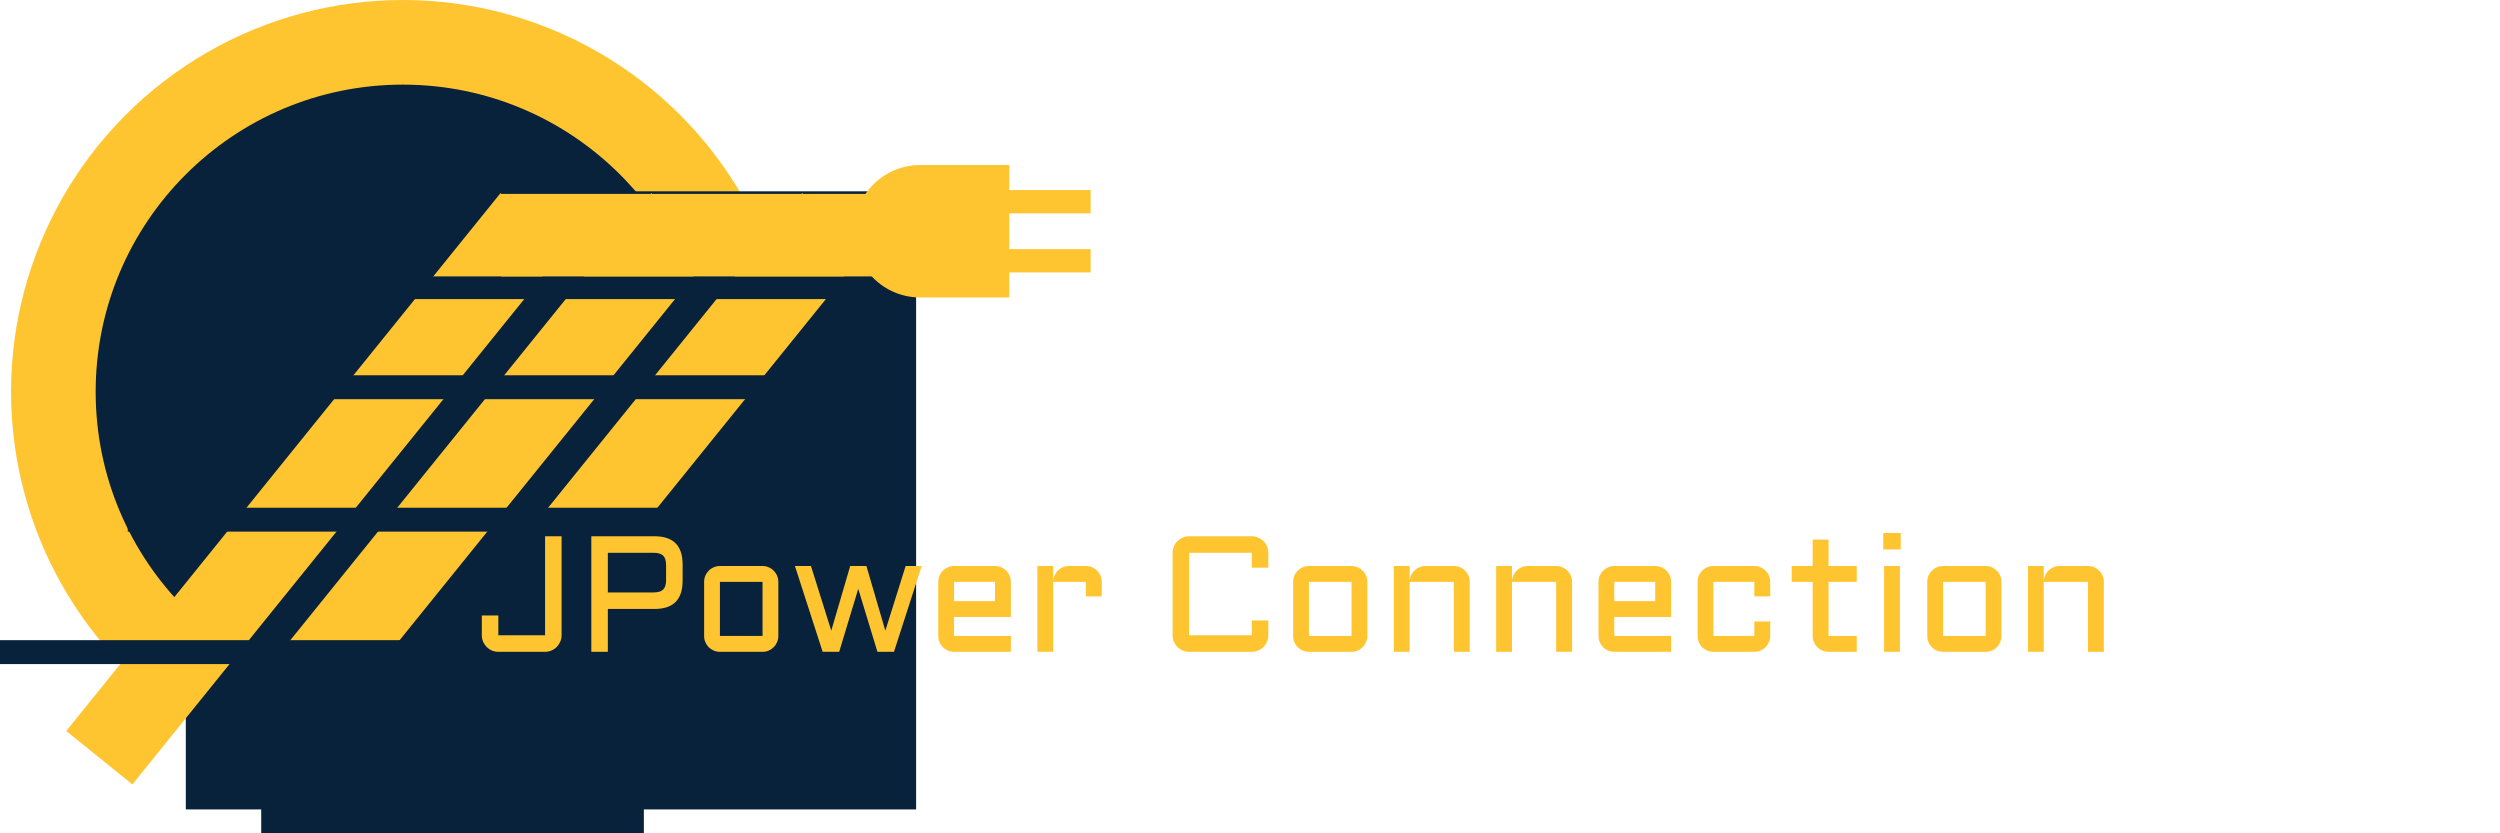 <svg width="303" height="101" viewBox="0 0 303 101" fill="none" xmlns="http://www.w3.org/2000/svg">
<circle cx="48.828" cy="47.49" r="47.49" fill="#FFC531"/>
<circle cx="48.828" cy="47.49" r="37.234" fill="#09223B"/>
<rect x="22.519" y="23.188" width="88.514" height="74.914" fill="#09223B"/>
<rect x="60.658" y="23.411" width="10.306" height="83.781" transform="rotate(38.918 60.658 23.411)" fill="#FFC531"/>
<rect x="78.933" y="23.411" width="10.306" height="70.693" transform="rotate(38.918 78.933 23.411)" fill="#FFC531"/>
<path d="M97.216 23.411L105.235 29.885L69.034 74.719L61.015 68.245L97.216 23.411Z" fill="#FFC531"/>
<rect x="31.66" y="79.15" width="46.375" height="21.85" fill="#09223B"/>
<rect x="59.976" y="64.212" width="43.477" height="18.729" fill="#09223B"/>
<rect x="32.401" y="45.483" width="73.691" height="2.898" fill="#09223B"/>
<rect x="15.484" y="61.536" width="73.691" height="2.898" fill="#09223B"/>
<rect y="77.589" width="73.691" height="2.898" fill="#09223B"/>
<rect x="46.5" y="33.499" width="58" height="2.75" fill="#09223B"/>
<rect x="60.75" y="33.501" width="10" height="45.25" transform="rotate(-90 60.75 33.501)" fill="#FFC531"/>
<path d="M103.5 28.026C103.5 23.594 107.094 20 111.526 20H122.323V36.053H111.526C107.094 36.053 103.5 32.459 103.5 28.026Z" fill="#FFC531"/>
<rect x="116.945" y="23.037" width="15.238" height="2.82" fill="#FFC531"/>
<rect x="116.945" y="30.196" width="15.238" height="2.82" fill="#FFC531"/>
<path d="M58.397 74.596H60.398V76.998H66.062V64.996H68.064V76.998C68.064 77.272 68.009 77.532 67.898 77.779C67.794 78.02 67.651 78.232 67.469 78.414C67.293 78.596 67.081 78.74 66.834 78.844C66.593 78.948 66.336 79 66.062 79H60.398C60.125 79 59.865 78.948 59.617 78.844C59.376 78.74 59.165 78.596 58.982 78.414C58.807 78.232 58.663 78.02 58.553 77.779C58.449 77.532 58.397 77.272 58.397 76.998V74.596ZM71.668 79V64.996H79.334C81.6 64.996 82.732 66.132 82.732 68.404V70.397C82.732 72.669 81.6 73.805 79.334 73.805H73.67V79H71.668ZM73.67 71.803H79.227C79.76 71.803 80.144 71.686 80.379 71.451C80.613 71.217 80.731 70.833 80.731 70.299V68.502C80.731 67.968 80.613 67.584 80.379 67.35C80.144 67.115 79.76 66.998 79.227 66.998H73.67V71.803ZM94.334 77.076C94.334 77.343 94.282 77.594 94.178 77.828C94.08 78.062 93.943 78.268 93.768 78.443C93.598 78.613 93.397 78.749 93.162 78.853C92.934 78.951 92.687 79 92.42 79H87.254C86.993 79 86.746 78.951 86.512 78.853C86.277 78.749 86.072 78.613 85.897 78.443C85.727 78.268 85.591 78.062 85.486 77.828C85.389 77.594 85.34 77.343 85.34 77.076V70.523C85.34 70.257 85.389 70.006 85.486 69.772C85.591 69.537 85.727 69.335 85.897 69.166C86.072 68.99 86.277 68.853 86.512 68.756C86.746 68.652 86.993 68.6 87.254 68.6H92.42C92.687 68.6 92.934 68.652 93.162 68.756C93.397 68.853 93.598 68.99 93.768 69.166C93.943 69.335 94.08 69.537 94.178 69.772C94.282 70.006 94.334 70.257 94.334 70.523V77.076ZM87.254 70.523V77.076H92.42V70.523H87.254ZM99.705 79L96.346 68.6H98.289L100.75 76.441L103.045 68.6H105.008L107.303 76.441L109.764 68.6H111.707L108.348 79H106.346L104.021 71.363L101.707 79H99.705ZM122.518 74.781H115.633V77.076H122.518V79H115.633C115.372 79 115.125 78.951 114.891 78.853C114.656 78.749 114.451 78.613 114.275 78.443C114.106 78.268 113.969 78.062 113.865 77.828C113.768 77.594 113.719 77.343 113.719 77.076V70.523C113.719 70.257 113.768 70.006 113.865 69.772C113.969 69.537 114.106 69.335 114.275 69.166C114.451 68.99 114.656 68.853 114.891 68.756C115.125 68.652 115.372 68.6 115.633 68.6H120.594C120.861 68.6 121.111 68.652 121.346 68.756C121.58 68.853 121.782 68.99 121.951 69.166C122.127 69.335 122.264 69.537 122.361 69.772C122.465 70.006 122.518 70.257 122.518 70.523V74.781ZM115.633 70.523V72.857H120.594V70.523H115.633ZM127.645 70.523V79H125.73V68.6H127.645V70.436C127.658 70.182 127.716 69.944 127.82 69.723C127.924 69.495 128.061 69.299 128.23 69.137C128.406 68.967 128.608 68.837 128.836 68.746C129.064 68.648 129.308 68.6 129.568 68.6H131.609C131.876 68.6 132.124 68.652 132.352 68.756C132.586 68.853 132.791 68.99 132.967 69.166C133.143 69.335 133.279 69.537 133.377 69.772C133.481 70.006 133.533 70.257 133.533 70.523V72.281H131.609V70.523H127.645ZM142.117 66.998C142.117 66.725 142.169 66.467 142.273 66.227C142.378 65.979 142.521 65.768 142.703 65.592C142.885 65.409 143.097 65.266 143.338 65.162C143.585 65.051 143.846 64.996 144.119 64.996H151.717C151.99 64.996 152.247 65.051 152.488 65.162C152.736 65.266 152.951 65.409 153.133 65.592C153.315 65.768 153.458 65.979 153.562 66.227C153.667 66.467 153.719 66.725 153.719 66.998V68.805H151.717V66.998H144.119V76.998H151.717V75.201H153.719V76.998C153.719 77.272 153.667 77.532 153.562 77.779C153.458 78.02 153.315 78.232 153.133 78.414C152.951 78.596 152.736 78.74 152.488 78.844C152.247 78.948 151.99 79 151.717 79H144.119C143.846 79 143.585 78.948 143.338 78.844C143.097 78.74 142.885 78.596 142.703 78.414C142.521 78.232 142.378 78.02 142.273 77.779C142.169 77.532 142.117 77.272 142.117 76.998V66.998ZM165.721 77.076C165.721 77.343 165.669 77.594 165.564 77.828C165.467 78.062 165.33 78.268 165.154 78.443C164.985 78.613 164.783 78.749 164.549 78.853C164.321 78.951 164.074 79 163.807 79H158.641C158.38 79 158.133 78.951 157.898 78.853C157.664 78.749 157.459 78.613 157.283 78.443C157.114 78.268 156.977 78.062 156.873 77.828C156.775 77.594 156.727 77.343 156.727 77.076V70.523C156.727 70.257 156.775 70.006 156.873 69.772C156.977 69.537 157.114 69.335 157.283 69.166C157.459 68.99 157.664 68.853 157.898 68.756C158.133 68.652 158.38 68.6 158.641 68.6H163.807C164.074 68.6 164.321 68.652 164.549 68.756C164.783 68.853 164.985 68.99 165.154 69.166C165.33 69.335 165.467 69.537 165.564 69.772C165.669 70.006 165.721 70.257 165.721 70.523V77.076ZM158.641 70.523V77.076H163.807V70.523H158.641ZM178.133 79H176.209V70.523H170.848V79H168.934V68.6H170.848V70.436C170.861 70.182 170.919 69.944 171.023 69.723C171.128 69.495 171.264 69.299 171.434 69.137C171.609 68.967 171.811 68.837 172.039 68.746C172.267 68.648 172.511 68.6 172.771 68.6H176.209C176.476 68.6 176.727 68.652 176.961 68.756C177.195 68.853 177.397 68.99 177.566 69.166C177.742 69.335 177.879 69.537 177.977 69.772C178.081 70.006 178.133 70.257 178.133 70.523V79ZM190.535 79H188.611V70.523H183.25V79H181.336V68.6H183.25V70.436C183.263 70.182 183.322 69.944 183.426 69.723C183.53 69.495 183.667 69.299 183.836 69.137C184.012 68.967 184.214 68.837 184.441 68.746C184.669 68.648 184.913 68.6 185.174 68.6H188.611C188.878 68.6 189.129 68.652 189.363 68.756C189.598 68.853 189.799 68.99 189.969 69.166C190.145 69.335 190.281 69.537 190.379 69.772C190.483 70.006 190.535 70.257 190.535 70.523V79ZM202.537 74.781H195.652V77.076H202.537V79H195.652C195.392 79 195.145 78.951 194.91 78.853C194.676 78.749 194.471 78.613 194.295 78.443C194.126 78.268 193.989 78.062 193.885 77.828C193.787 77.594 193.738 77.343 193.738 77.076V70.523C193.738 70.257 193.787 70.006 193.885 69.772C193.989 69.537 194.126 69.335 194.295 69.166C194.471 68.99 194.676 68.853 194.91 68.756C195.145 68.652 195.392 68.6 195.652 68.6H200.613C200.88 68.6 201.131 68.652 201.365 68.756C201.6 68.853 201.801 68.99 201.971 69.166C202.146 69.335 202.283 69.537 202.381 69.772C202.485 70.006 202.537 70.257 202.537 70.523V74.781ZM195.652 70.523V72.857H200.613V70.523H195.652ZM207.664 70.523V77.076H212.625V75.318H214.549V77.076C214.549 77.343 214.497 77.594 214.393 77.828C214.295 78.062 214.158 78.268 213.982 78.443C213.813 78.613 213.611 78.749 213.377 78.853C213.143 78.951 212.892 79 212.625 79H207.664C207.404 79 207.156 78.951 206.922 78.853C206.688 78.749 206.482 78.613 206.307 78.443C206.137 78.268 206.001 78.062 205.896 77.828C205.799 77.594 205.75 77.343 205.75 77.076V70.523C205.75 70.257 205.799 70.006 205.896 69.772C206.001 69.537 206.137 69.335 206.307 69.166C206.482 68.99 206.688 68.853 206.922 68.756C207.156 68.652 207.404 68.6 207.664 68.6H212.625C212.892 68.6 213.143 68.652 213.377 68.756C213.611 68.853 213.813 68.99 213.982 69.166C214.158 69.335 214.295 69.537 214.393 69.772C214.497 70.006 214.549 70.257 214.549 70.523V72.281H212.625V70.523H207.664ZM217.156 68.6H219.695V65.397H221.619V68.6H225.037V70.523H221.619V77.076H225.037V79H221.619C221.359 79 221.111 78.951 220.877 78.853C220.643 78.749 220.438 78.613 220.262 78.443C220.086 78.268 219.946 78.062 219.842 77.828C219.744 77.594 219.695 77.343 219.695 77.076V70.523H217.156V68.6ZM230.271 68.6V79H228.348V68.6H230.271ZM228.25 64.596H230.369V66.598H228.25V64.596ZM242.576 77.076C242.576 77.343 242.524 77.594 242.42 77.828C242.322 78.062 242.186 78.268 242.01 78.443C241.84 78.613 241.639 78.749 241.404 78.853C241.176 78.951 240.929 79 240.662 79H235.496C235.236 79 234.988 78.951 234.754 78.853C234.52 78.749 234.314 78.613 234.139 78.443C233.969 78.268 233.833 78.062 233.729 77.828C233.631 77.594 233.582 77.343 233.582 77.076V70.523C233.582 70.257 233.631 70.006 233.729 69.772C233.833 69.537 233.969 69.335 234.139 69.166C234.314 68.99 234.52 68.853 234.754 68.756C234.988 68.652 235.236 68.6 235.496 68.6H240.662C240.929 68.6 241.176 68.652 241.404 68.756C241.639 68.853 241.84 68.99 242.01 69.166C242.186 69.335 242.322 69.537 242.42 69.772C242.524 70.006 242.576 70.257 242.576 70.523V77.076ZM235.496 70.523V77.076H240.662V70.523H235.496ZM254.988 79H253.064V70.523H247.703V79H245.789V68.6H247.703V70.436C247.716 70.182 247.775 69.944 247.879 69.723C247.983 69.495 248.12 69.299 248.289 69.137C248.465 68.967 248.667 68.837 248.895 68.746C249.122 68.648 249.367 68.6 249.627 68.6H253.064C253.331 68.6 253.582 68.652 253.816 68.756C254.051 68.853 254.253 68.99 254.422 69.166C254.598 69.335 254.734 69.537 254.832 69.772C254.936 70.006 254.988 70.257 254.988 70.523V79Z" fill="#FFC531"/>
</svg>
